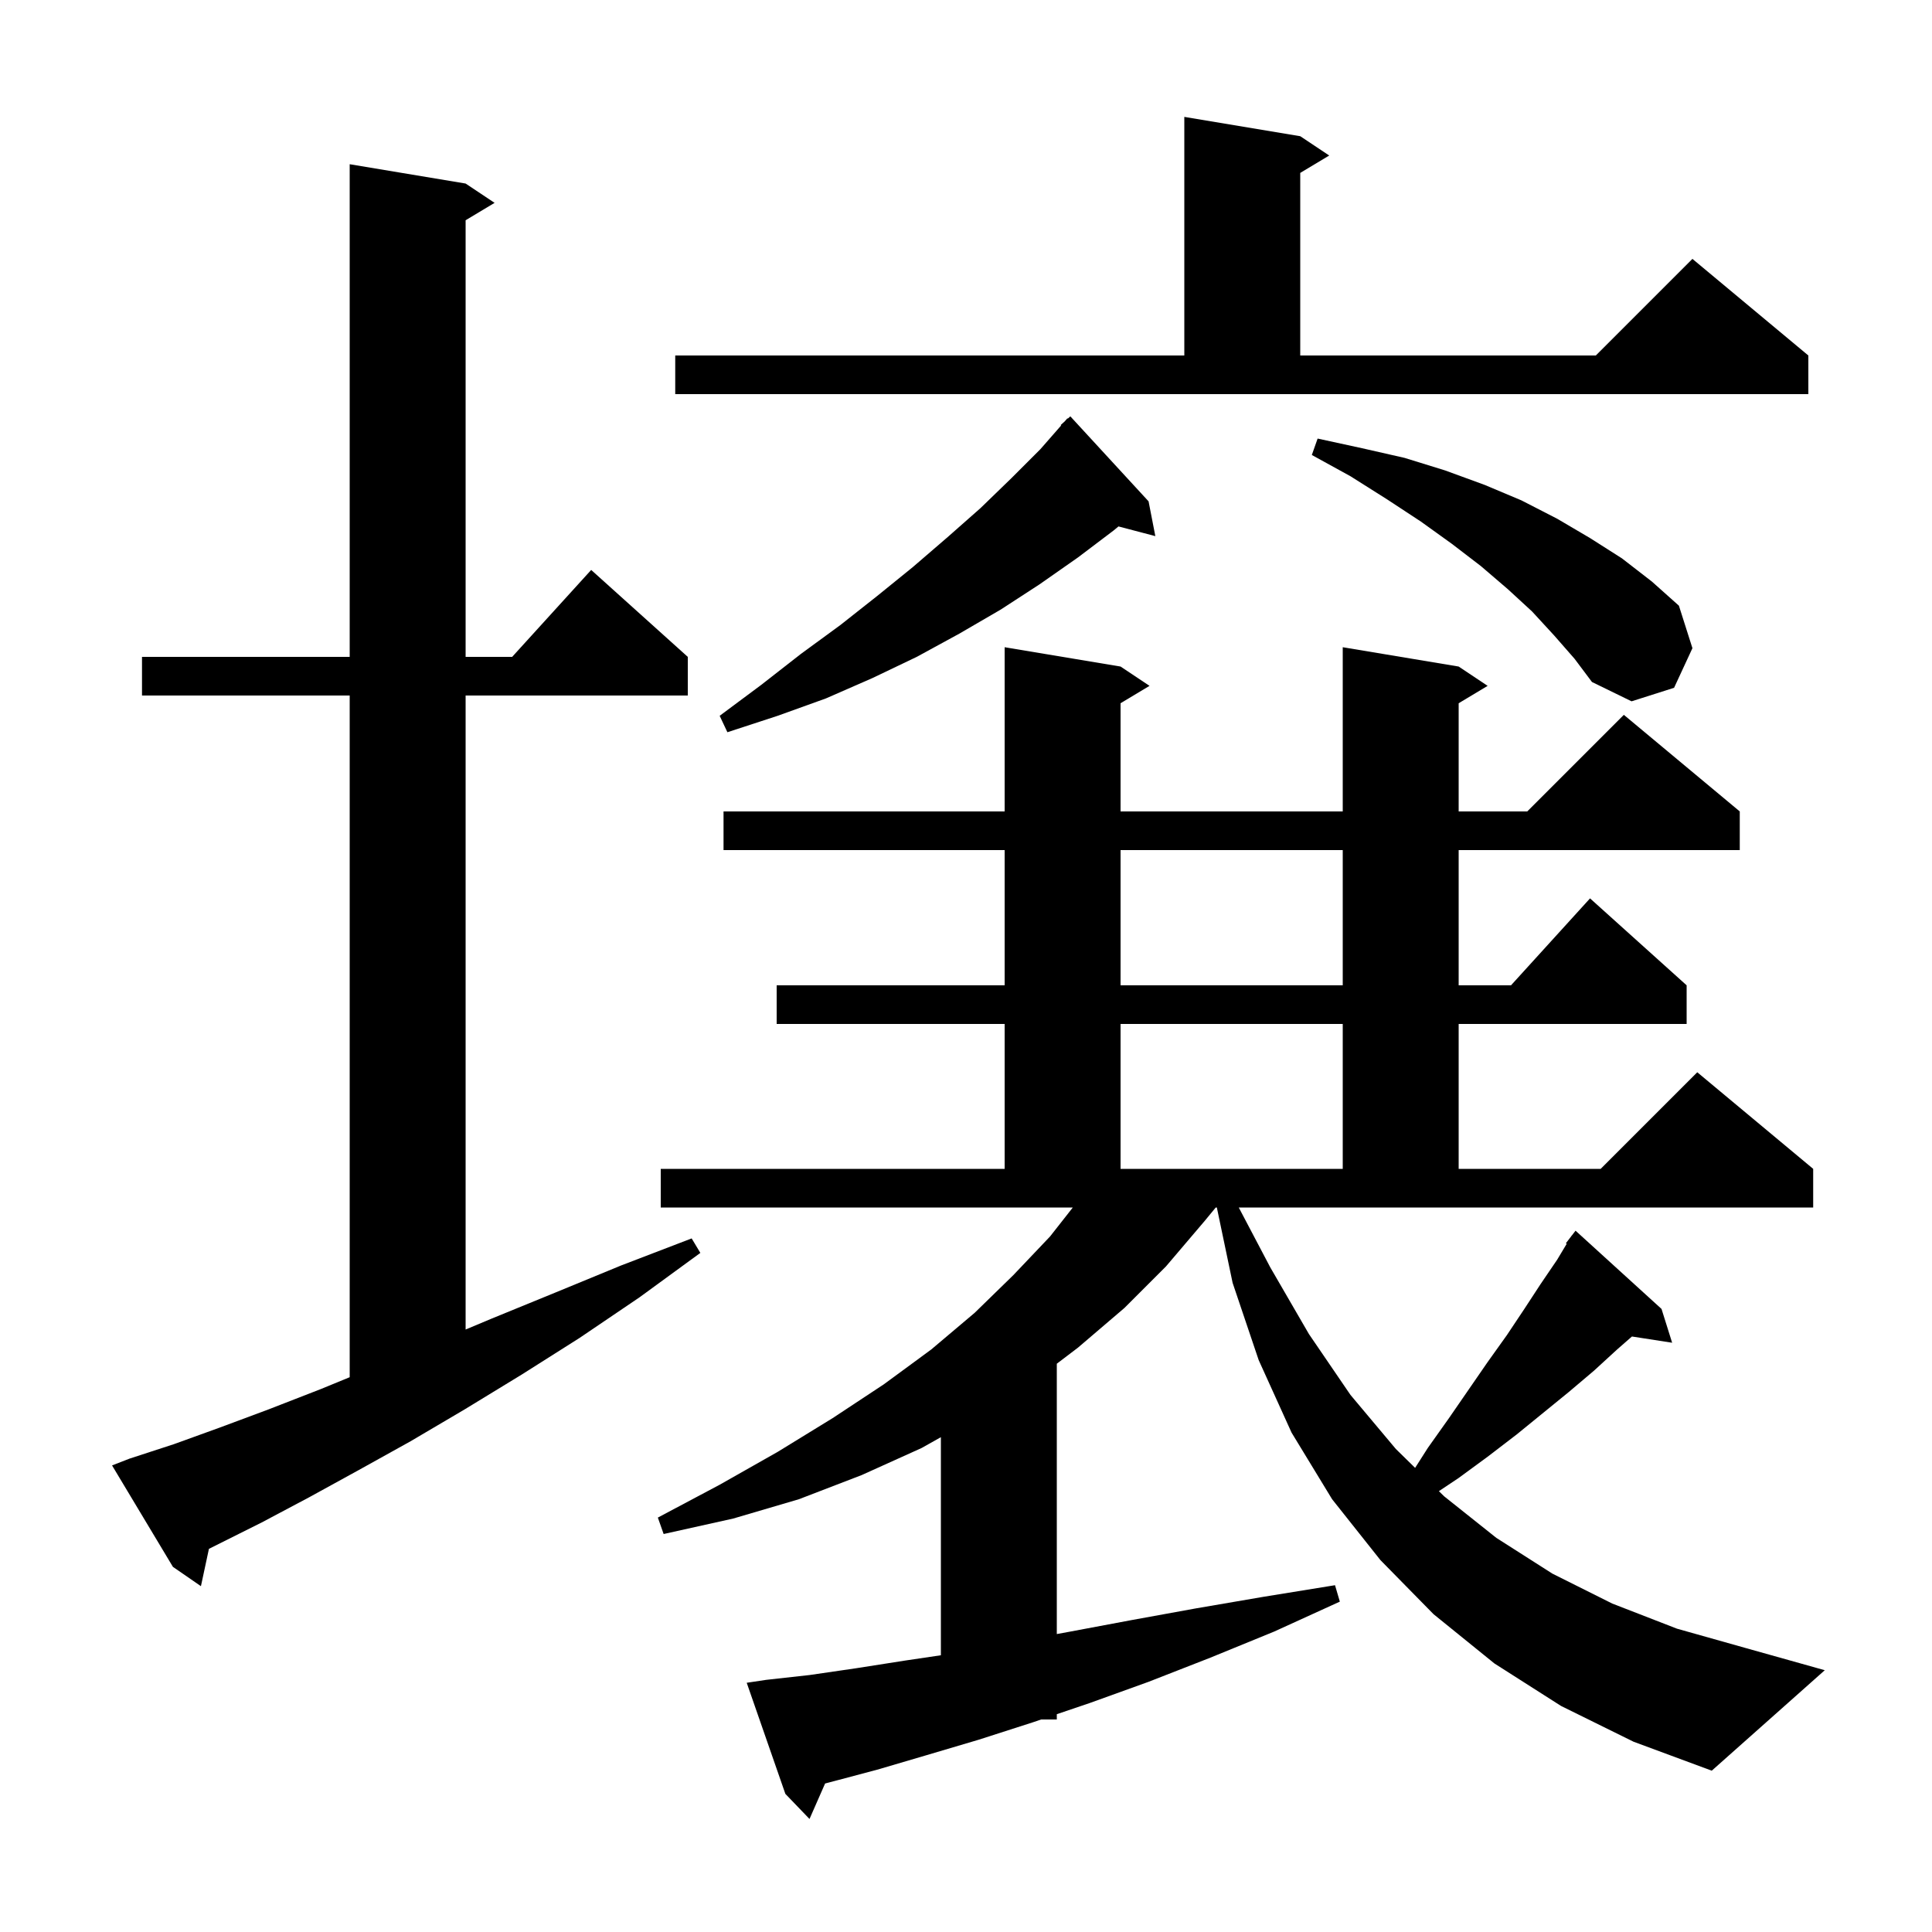 <svg xmlns="http://www.w3.org/2000/svg" xmlns:xlink="http://www.w3.org/1999/xlink" version="1.1" baseProfile="full" viewBox="0 0 200 200" width="200" height="200">
<g fill="black">
<path d="M 131.5 131.2 L 135.5 138.1 L 139.8 144.4 L 144.5 150.0 L 146.493 151.953 L 147.8 149.9 L 150.0 146.8 L 154.0 141.0 L 156.0 138.2 L 157.8 135.5 L 159.5 132.9 L 161.2 130.4 L 162.185 128.758 L 162.1 128.7 L 162.645 127.991 L 162.7 127.9 L 162.709 127.908 L 163.1 127.4 L 172.0 135.5 L 173.1 139.0 L 168.938 138.354 L 167.4 139.7 L 165.0 141.9 L 162.4 144.1 L 157.0 148.5 L 154.0 150.8 L 151.0 153.0 L 148.953 154.364 L 149.5 154.9 L 154.9 159.2 L 160.7 162.9 L 166.9 166.0 L 173.6 168.6 L 180.7 170.6 L 188.9 172.9 L 177.2 183.3 L 169.1 180.3 L 161.6 176.6 L 154.7 172.2 L 148.4 167.1 L 142.9 161.5 L 137.9 155.2 L 133.7 148.3 L 130.3 140.8 L 127.6 132.8 L 125.967 125.0 L 125.853 125.0 L 124.7 126.4 L 120.7 131.1 L 116.4 135.4 L 111.6 139.5 L 109.4 141.172 L 109.4 169.157 L 110.8 168.9 L 117.2 167.7 L 123.8 166.5 L 130.8 165.3 L 138.2 164.1 L 138.7 165.8 L 131.9 168.9 L 125.3 171.6 L 118.9 174.1 L 112.8 176.3 L 109.4 177.453 L 109.4 178.0 L 107.785 178.0 L 106.9 178.3 L 101.3 180.1 L 95.9 181.7 L 90.8 183.2 L 85.9 184.5 L 85.414 184.627 L 83.8 188.3 L 81.3 185.7 L 77.3 174.2 L 79.3 173.9 L 83.8 173.4 L 88.6 172.7 L 93.7 171.9 L 97.4 171.352 L 97.4 148.777 L 95.4 149.9 L 89.2 152.7 L 82.7 155.2 L 75.9 157.2 L 68.7 158.8 L 68.1 157.1 L 74.5 153.7 L 80.5 150.3 L 86.2 146.8 L 91.5 143.3 L 96.4 139.7 L 100.9 135.9 L 104.9 132.0 L 108.7 128.0 L 111.057 125.0 L 68.4 125.0 L 68.4 121.0 L 104.0 121.0 L 104.0 106.0 L 80.4 106.0 L 80.4 102.0 L 104.0 102.0 L 104.0 88.0 L 74.9 88.0 L 74.9 84.0 L 104.0 84.0 L 104.0 67.0 L 116.0 69.0 L 119.0 71.0 L 116.0 72.8 L 116.0 84.0 L 139.0 84.0 L 139.0 67.0 L 151.0 69.0 L 154.0 71.0 L 151.0 72.8 L 151.0 84.0 L 158.1 84.0 L 168.1 74.0 L 180.1 84.0 L 180.1 88.0 L 151.0 88.0 L 151.0 102.0 L 156.418 102.0 L 164.6 93.0 L 174.6 102.0 L 174.6 106.0 L 151.0 106.0 L 151.0 121.0 L 165.7 121.0 L 175.7 111.0 L 187.7 121.0 L 187.7 125.0 L 128.237 125.0 Z M 13.4 151.0 L 18.0 149.5 L 22.7 147.8 L 27.8 145.9 L 33.2 143.8 L 36.2 142.568 L 36.2 72.0 L 14.7 72.0 L 14.7 68.0 L 36.2 68.0 L 36.2 17.0 L 48.2 19.0 L 51.2 21.0 L 48.2 22.8 L 48.2 68.0 L 53.018 68.0 L 61.2 59.0 L 71.2 68.0 L 71.2 72.0 L 48.2 72.0 L 48.2 137.632 L 50.9 136.5 L 57.5 133.8 L 64.3 131.0 L 71.6 128.2 L 72.5 129.7 L 66.2 134.3 L 60.0 138.5 L 54.0 142.3 L 48.1 145.9 L 42.5 149.2 L 37.1 152.2 L 32.0 155.0 L 27.1 157.6 L 21.628 160.336 L 20.8 164.2 L 17.9 162.2 L 11.6 151.7 Z M 116.0 106.0 L 116.0 121.0 L 139.0 121.0 L 139.0 106.0 Z M 116.0 88.0 L 116.0 102.0 L 139.0 102.0 L 139.0 88.0 Z M 118.9 51.9 L 119.6 55.5 L 115.785 54.496 L 115.3 54.9 L 111.6 57.7 L 107.6 60.5 L 103.6 63.1 L 99.3 65.6 L 94.9 68.0 L 90.3 70.2 L 85.5 72.3 L 80.5 74.1 L 75.3 75.8 L 74.5 74.1 L 78.8 70.9 L 82.9 67.7 L 87.0 64.7 L 90.8 61.7 L 94.5 58.7 L 98.1 55.6 L 101.5 52.6 L 104.7 49.5 L 107.7 46.5 L 109.85 44.043 L 109.8 44.0 L 110.212 43.629 L 110.5 43.3 L 110.536 43.337 L 110.8 43.1 Z M 160.9 65.8 L 158.6 63.3 L 156.1 61.0 L 153.3 58.6 L 150.3 56.3 L 147.1 54.0 L 143.6 51.7 L 139.8 49.3 L 135.8 47.1 L 136.4 45.4 L 141.0 46.4 L 145.4 47.4 L 149.6 48.7 L 153.7 50.2 L 157.5 51.8 L 161.2 53.7 L 164.6 55.7 L 167.9 57.8 L 171.0 60.2 L 173.8 62.7 L 175.2 67.1 L 173.3 71.2 L 168.9 72.6 L 164.8 70.6 L 163.0 68.2 Z M 69.9 36.8 L 122.6 36.8 L 122.6 12.1 L 134.6 14.1 L 137.6 16.1 L 134.6 17.9 L 134.6 36.8 L 165.2 36.8 L 175.2 26.8 L 187.2 36.8 L 187.2 40.8 L 69.9 40.8 Z " />
</g>
</svg>
